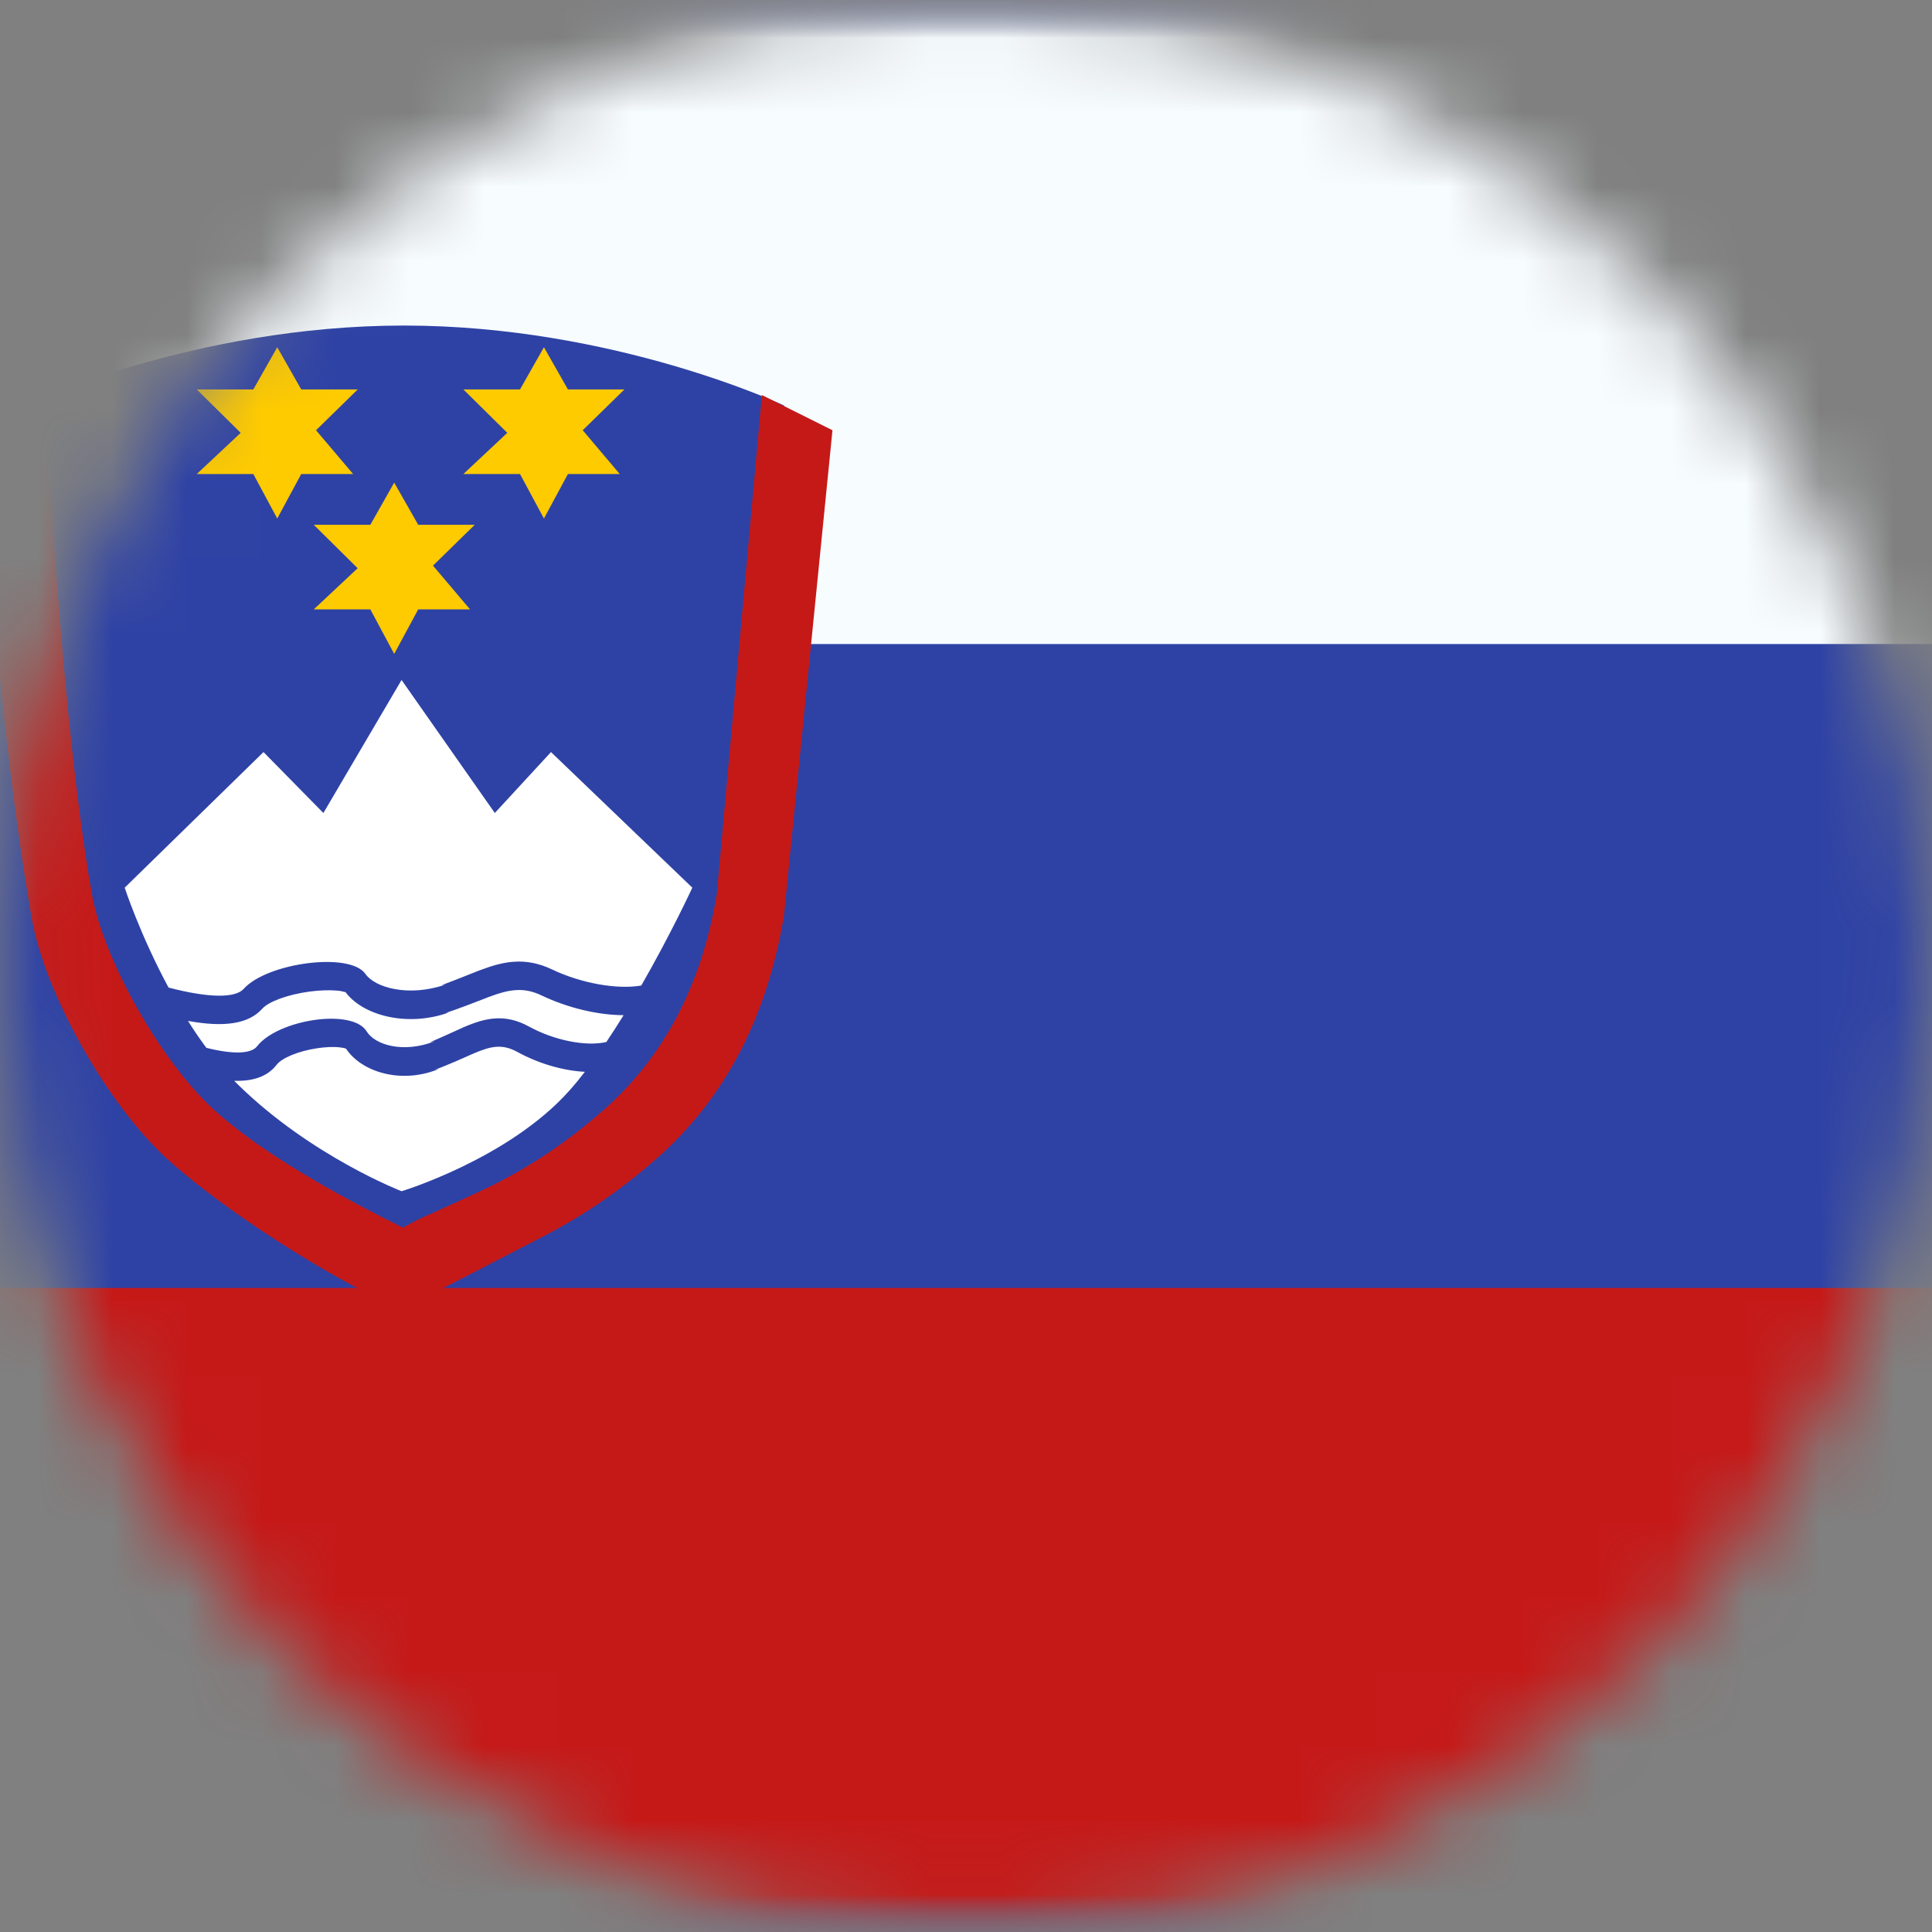 <svg width="26" height="26" viewBox="0 0 26 26" fill="none" xmlns="http://www.w3.org/2000/svg">
<rect x="0" y="0" width="26" height="26" fill="#808080" stroke="none"/>
<mask id="mask0_1_10143" style="mask-type:alpha" maskUnits="userSpaceOnUse" x="0" y="0" width="26" height="26">
<circle cx="13" cy="13" r="13" fill="#634848"/>
</mask>
<g mask="url(#mask0_1_10143)">
<mask id="mask1_1_10143" style="mask-type:alpha" maskUnits="userSpaceOnUse" x="-5" y="0" width="36" height="26">
<rect x="-4.333" width="34.667" height="26" fill="white"/>
</mask>
<g mask="url(#mask1_1_10143)">
<path fill-rule="evenodd" clip-rule="evenodd" d="M-4.331 0V26H30.336V0H-4.331Z" fill="#2E42A5"/>
<mask id="mask2_1_10143" style="mask-type:alpha" maskUnits="userSpaceOnUse" x="-5" y="0" width="36" height="26">
<path fill-rule="evenodd" clip-rule="evenodd" d="M-4.331 0V26H30.336V0H-4.331Z" fill="white"/>
</mask>
<g mask="url(#mask2_1_10143)">
<path fill-rule="evenodd" clip-rule="evenodd" d="M-4.331 0V8.667H30.336V0H-4.331Z" fill="#F7FCFF"/>
<path fill-rule="evenodd" clip-rule="evenodd" d="M-4.331 17.333V26H30.336V17.333H-4.331Z" fill="#C51918"/>
<path fill-rule="evenodd" clip-rule="evenodd" d="M10.553 5.458C10.553 5.458 8.272 4.381 5.436 4.381C2.6 4.381 0.32 5.458 0.32 5.458C0.32 5.458 0.574 9.785 0.975 12.078C1.146 13.057 1.969 14.484 2.715 15.16C3.564 15.93 5.436 16.843 5.436 16.843C5.978 16.469 6.991 16.301 8.287 15.16C9.582 14.019 9.903 12.078 9.903 12.078L10.553 5.458Z" fill="#2E42A5"/>
<path d="M10.253 5.316L11.203 5.79L10.551 12.315C10.323 13.696 9.751 14.785 8.838 15.59C8.342 16.026 7.858 16.353 7.34 16.624C7.047 16.777 5.823 17.408 5.833 17.403C5.711 17.462 5.617 17.514 5.542 17.566L5.423 17.647L5.296 17.585C4.027 16.967 2.844 16.135 2.256 15.602C1.453 14.874 0.607 13.384 0.426 12.353C0.157 10.811 -0.085 8.686 -0.255 5.79L0.598 5.344C0.766 8.218 0.97 10.509 1.235 12.024C1.391 12.92 2.172 14.293 2.884 14.939C3.41 15.416 4.258 15.945 5.423 16.521C5.493 16.48 5.57 16.44 5.658 16.397C5.661 16.396 6.454 16.044 6.729 15.9C7.213 15.647 7.662 15.344 8.124 14.937C8.935 14.222 9.441 13.259 9.646 12.037L10.253 5.316Z" fill="#C51918"/>
<path fill-rule="evenodd" clip-rule="evenodd" d="M1.678 11.946C1.678 11.946 1.885 12.579 2.268 13.29C2.828 13.437 3.171 13.429 3.279 13.308C3.593 12.957 4.71 12.806 4.918 13.107C5.047 13.292 5.499 13.42 5.993 13.251L5.938 13.26C6.024 13.229 6.225 13.149 6.349 13.1L6.349 13.1C6.401 13.08 6.439 13.065 6.45 13.06C6.636 12.99 6.772 12.953 6.912 12.943C7.086 12.93 7.254 12.963 7.431 13.047C7.821 13.233 8.303 13.319 8.63 13.263C9.031 12.565 9.317 11.946 9.317 11.946L7.415 10.121L6.659 10.941L5.404 9.151L4.352 10.941L3.546 10.121L1.678 11.946ZM2.777 14.101C2.69 13.984 2.607 13.862 2.53 13.739C3.016 13.828 3.345 13.781 3.529 13.575C3.616 13.478 3.873 13.384 4.167 13.344C4.303 13.326 4.434 13.322 4.535 13.331C4.581 13.335 4.618 13.343 4.643 13.351C4.651 13.354 4.651 13.354 4.643 13.342L4.641 13.339C4.865 13.66 5.474 13.832 6.048 13.623L5.993 13.633C6.148 13.585 6.428 13.475 6.529 13.436L6.529 13.436L6.564 13.422C6.723 13.362 6.833 13.332 6.935 13.325C7.054 13.316 7.165 13.337 7.292 13.398C7.637 13.562 8.039 13.66 8.392 13.662C8.317 13.784 8.239 13.905 8.16 14.023C7.885 14.086 7.461 14.002 7.119 13.815C6.959 13.727 6.806 13.693 6.646 13.707C6.52 13.718 6.397 13.756 6.232 13.827C6.222 13.831 6.188 13.847 6.142 13.868C6.034 13.917 5.86 13.996 5.786 14.027L5.848 14.014C5.419 14.18 5.043 14.058 4.935 13.881C4.744 13.564 3.74 13.719 3.458 14.082C3.382 14.178 3.154 14.196 2.777 14.101ZM3.152 14.545C3.173 14.567 3.194 14.588 3.216 14.609C4.194 15.563 5.404 16.031 5.404 16.031C5.404 16.031 6.844 15.595 7.662 14.677C7.732 14.599 7.802 14.514 7.871 14.424C7.574 14.409 7.247 14.312 6.963 14.157C6.859 14.1 6.769 14.08 6.673 14.088C6.589 14.095 6.496 14.124 6.36 14.183C6.357 14.184 6.348 14.188 6.335 14.194C6.251 14.232 5.999 14.345 5.848 14.397L5.91 14.384C5.404 14.595 4.867 14.429 4.657 14.113C4.639 14.105 4.609 14.099 4.572 14.095C4.488 14.085 4.377 14.09 4.261 14.108C4.013 14.146 3.795 14.237 3.723 14.329C3.602 14.485 3.412 14.553 3.152 14.545Z" fill="white"/>
<path fill-rule="evenodd" clip-rule="evenodd" d="M3.409 6.379H2.648L3.239 5.825L2.648 5.241H3.409L3.731 4.673L4.054 5.241H4.814L4.253 5.79L4.752 6.379H4.054L3.731 6.978L3.409 6.379Z" fill="#FECA00"/>
<path fill-rule="evenodd" clip-rule="evenodd" d="M6.998 6.379H6.236L6.827 5.825L6.236 5.241H6.998L7.32 4.673L7.643 5.241H8.403L7.842 5.79L8.34 6.379H7.643L7.32 6.978L6.998 6.379Z" fill="#FECA00"/>
<path fill-rule="evenodd" clip-rule="evenodd" d="M4.984 8.201H4.222L4.813 7.647L4.222 7.062H4.984L5.305 6.495L5.628 7.062H6.389L5.827 7.612L6.326 8.201H5.628L5.305 8.8L4.984 8.201Z" fill="#FECA00"/>
</g>
</g>
</g>
</svg>
